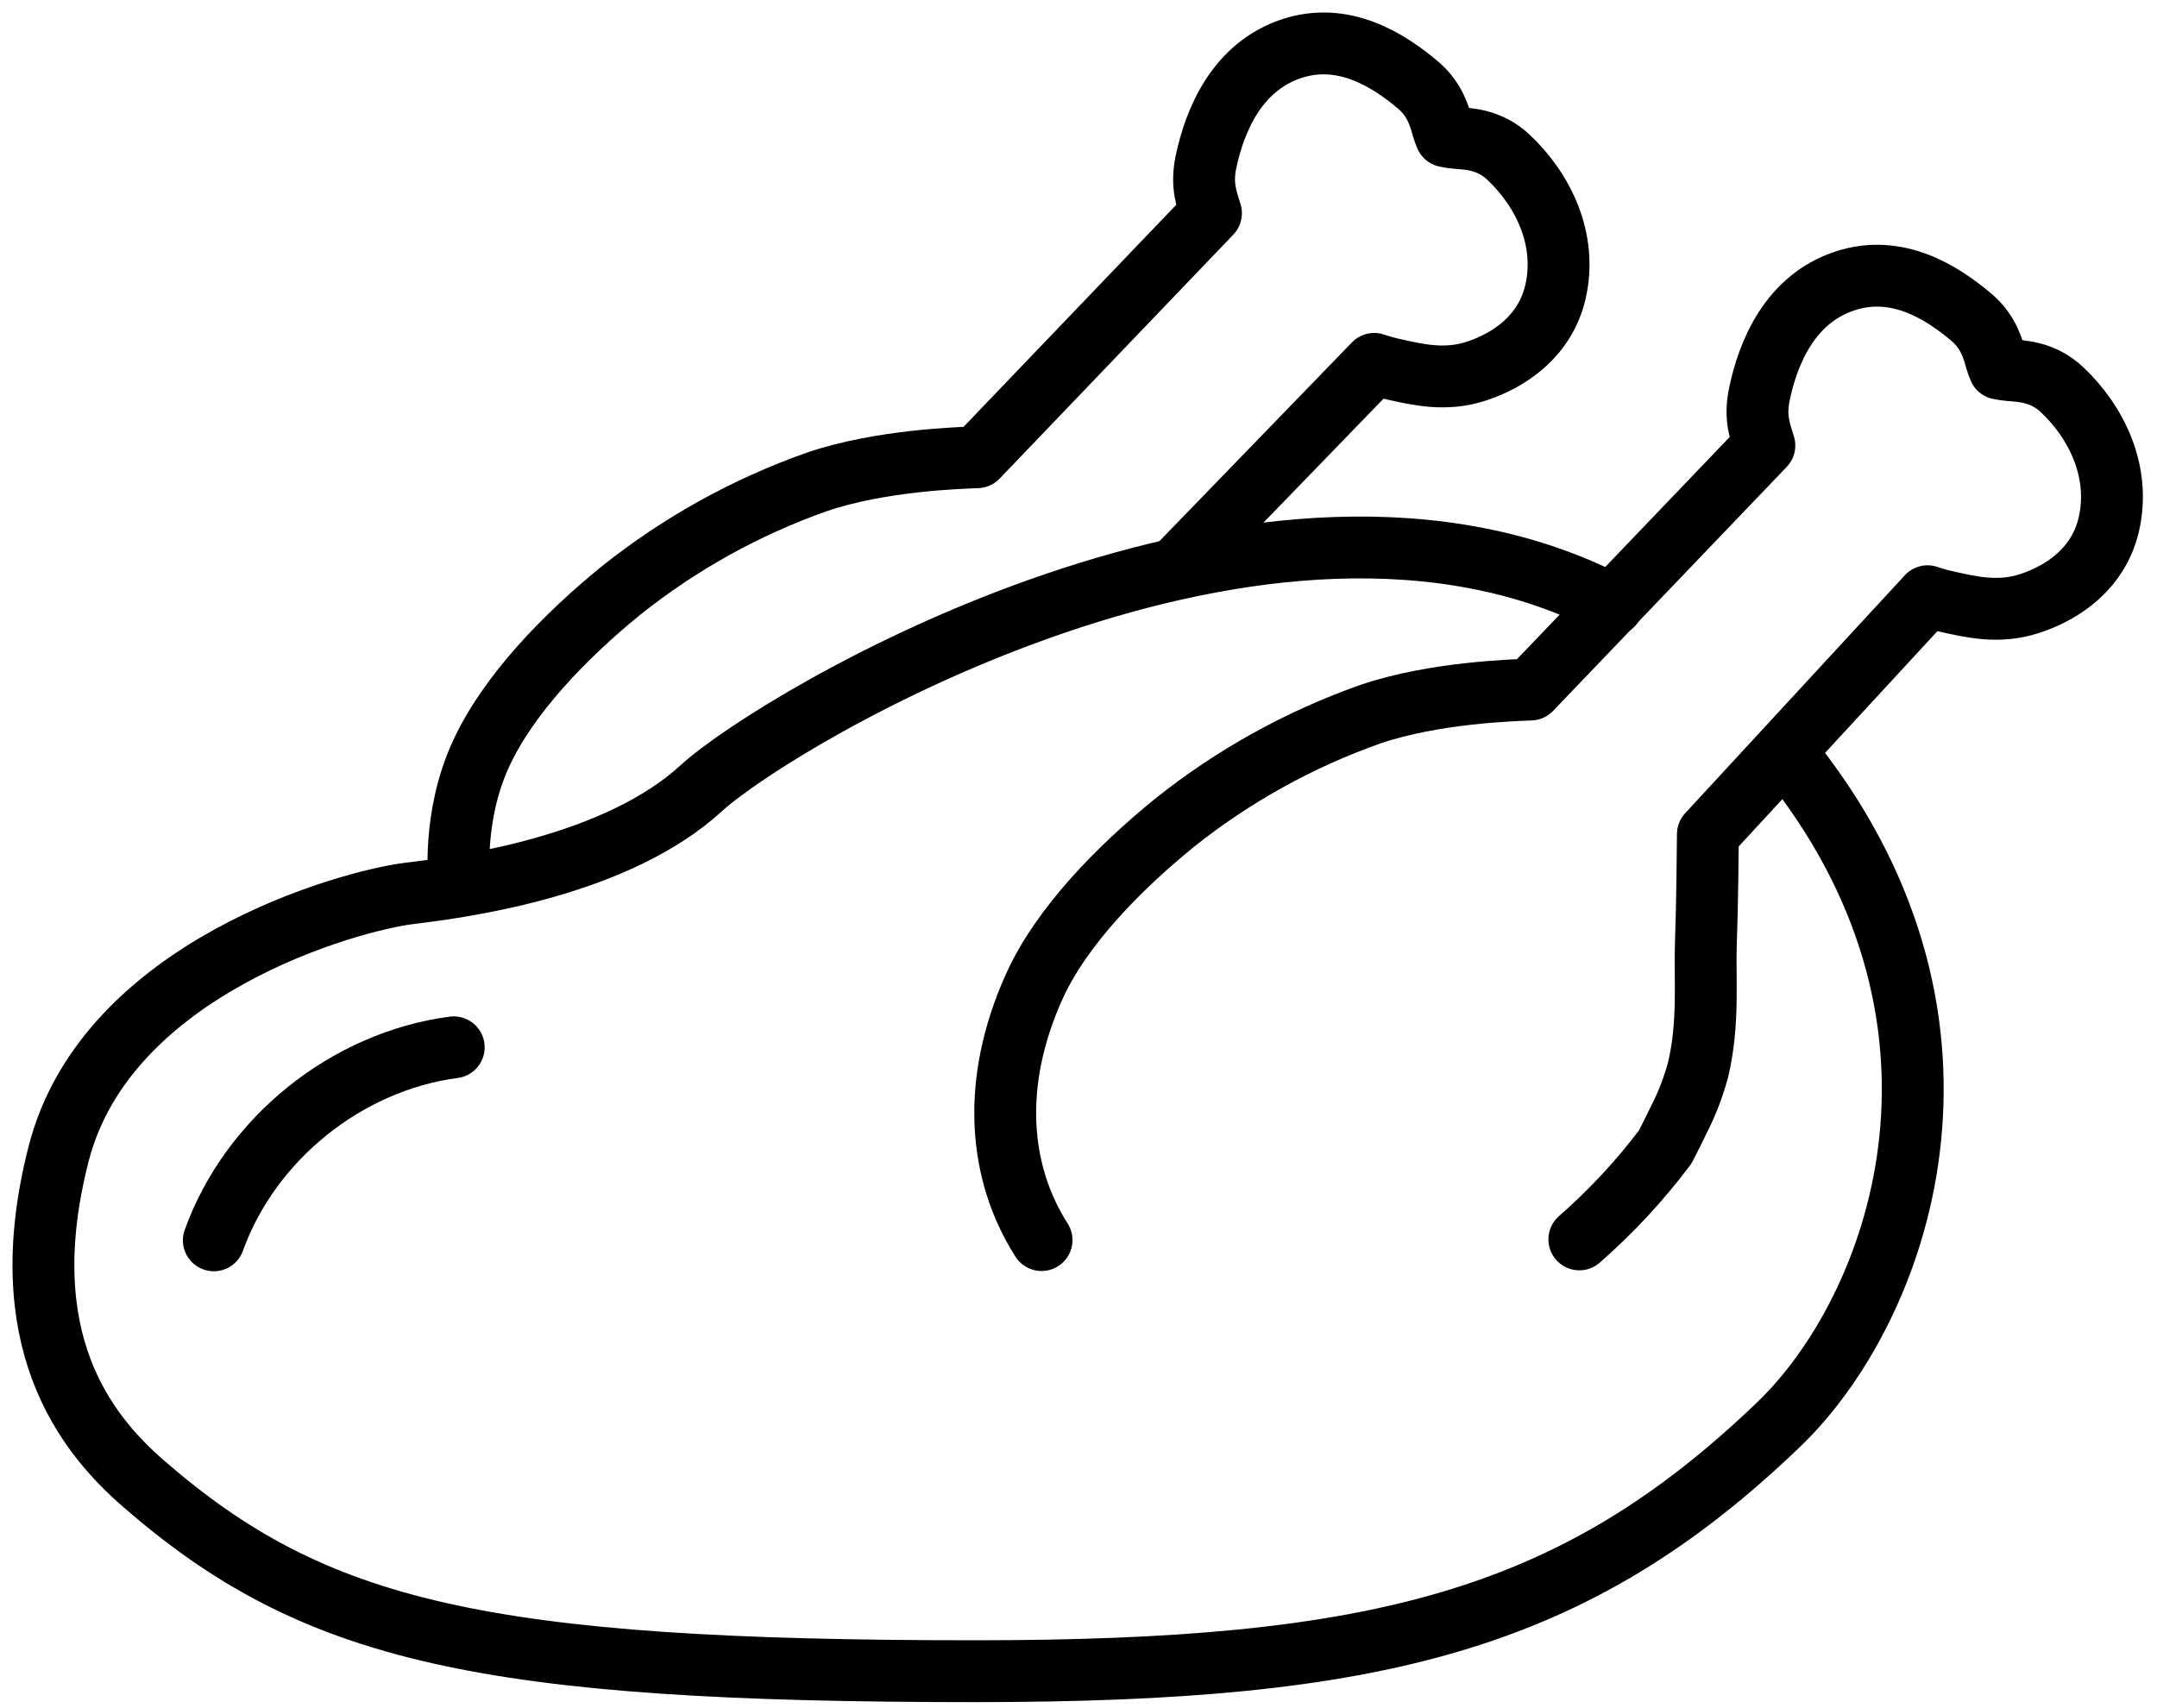 <svg width="149" height="118" viewBox="0 0 149 118" fill="none" xmlns="http://www.w3.org/2000/svg">
<path d="M81.425 39.081L94.926 25.14C95.365 25.289 95.812 25.414 96.265 25.514C97.916 25.876 99.823 26.352 101.987 25.641C104.349 24.865 106.742 23.17 107.441 20.193C108.294 16.533 106.575 13.092 104.195 10.857C102.868 9.611 101.397 9.598 100.59 9.527C100.349 9.508 100.109 9.472 99.873 9.419C99.796 9.242 99.73 9.06 99.675 8.875C99.465 8.192 99.208 6.934 97.95 5.873C95.903 4.139 92.796 2.179 89.225 3.36C85.46 4.609 83.914 8.269 83.296 11.237C82.968 12.841 83.379 13.828 83.651 14.733L67.51 31.589C66.366 31.641 60.876 31.78 56.433 33.292C51.531 35.022 46.954 37.562 42.892 40.805C39.021 43.955 35.092 48.011 33.215 52.111C31.209 56.482 31.728 60.977 31.728 60.977" stroke="black" stroke-width="4.273" stroke-linecap="round" stroke-linejoin="round"/>
<path d="M111.378 41.8C87.582 29.359 53.672 49.664 48.436 54.463C42.661 59.756 32.431 61.228 28.306 61.722C24.182 62.217 7.355 66.839 4.053 79.706C0.751 92.573 5.908 99.037 9.949 102.537C21.697 112.739 33.333 115.466 67.406 115.466C95.094 115.454 108.712 112.019 122.862 98.425C131.165 90.45 138.189 71.019 123.991 52.817" stroke="black" stroke-width="4.273" stroke-linecap="round" stroke-linejoin="round"/>
<path d="M109.097 85.632C111.285 83.717 113.27 81.581 115.02 79.258C115.02 79.258 115.453 78.435 115.948 77.403C116.52 76.293 116.972 75.125 117.296 73.918C118.075 70.66 117.744 67.639 117.84 65.083C117.936 62.526 117.966 58.686 117.976 57.638L133.152 41.194C133.591 41.343 134.038 41.468 134.491 41.568C136.142 41.93 138.04 42.406 140.213 41.695C142.585 40.919 144.971 39.222 145.667 36.251C146.52 32.587 144.804 29.14 142.421 26.905C141.094 25.669 139.623 25.644 138.816 25.573C138.575 25.554 138.335 25.519 138.099 25.468C138.023 25.289 137.957 25.106 137.901 24.92C137.694 24.24 137.434 22.979 136.176 21.918C134.129 20.184 131.022 18.227 127.451 19.408C123.677 20.645 122.128 24.317 121.525 27.285C121.194 28.89 121.605 29.876 121.877 30.782L105.739 47.64C104.592 47.693 99.102 47.832 94.659 49.344C89.757 51.075 85.18 53.615 81.118 56.859C77.248 60.006 73.296 64.053 71.442 68.162C68.446 74.806 68.968 81.004 71.948 85.679" stroke="black" stroke-width="4.273" stroke-linecap="round" stroke-linejoin="round"/>
<path d="M14.77 85.697C17.295 78.679 23.948 73.331 31.343 72.36" stroke="black" stroke-width="4.273" stroke-linecap="round" stroke-linejoin="round"/>
</svg>
